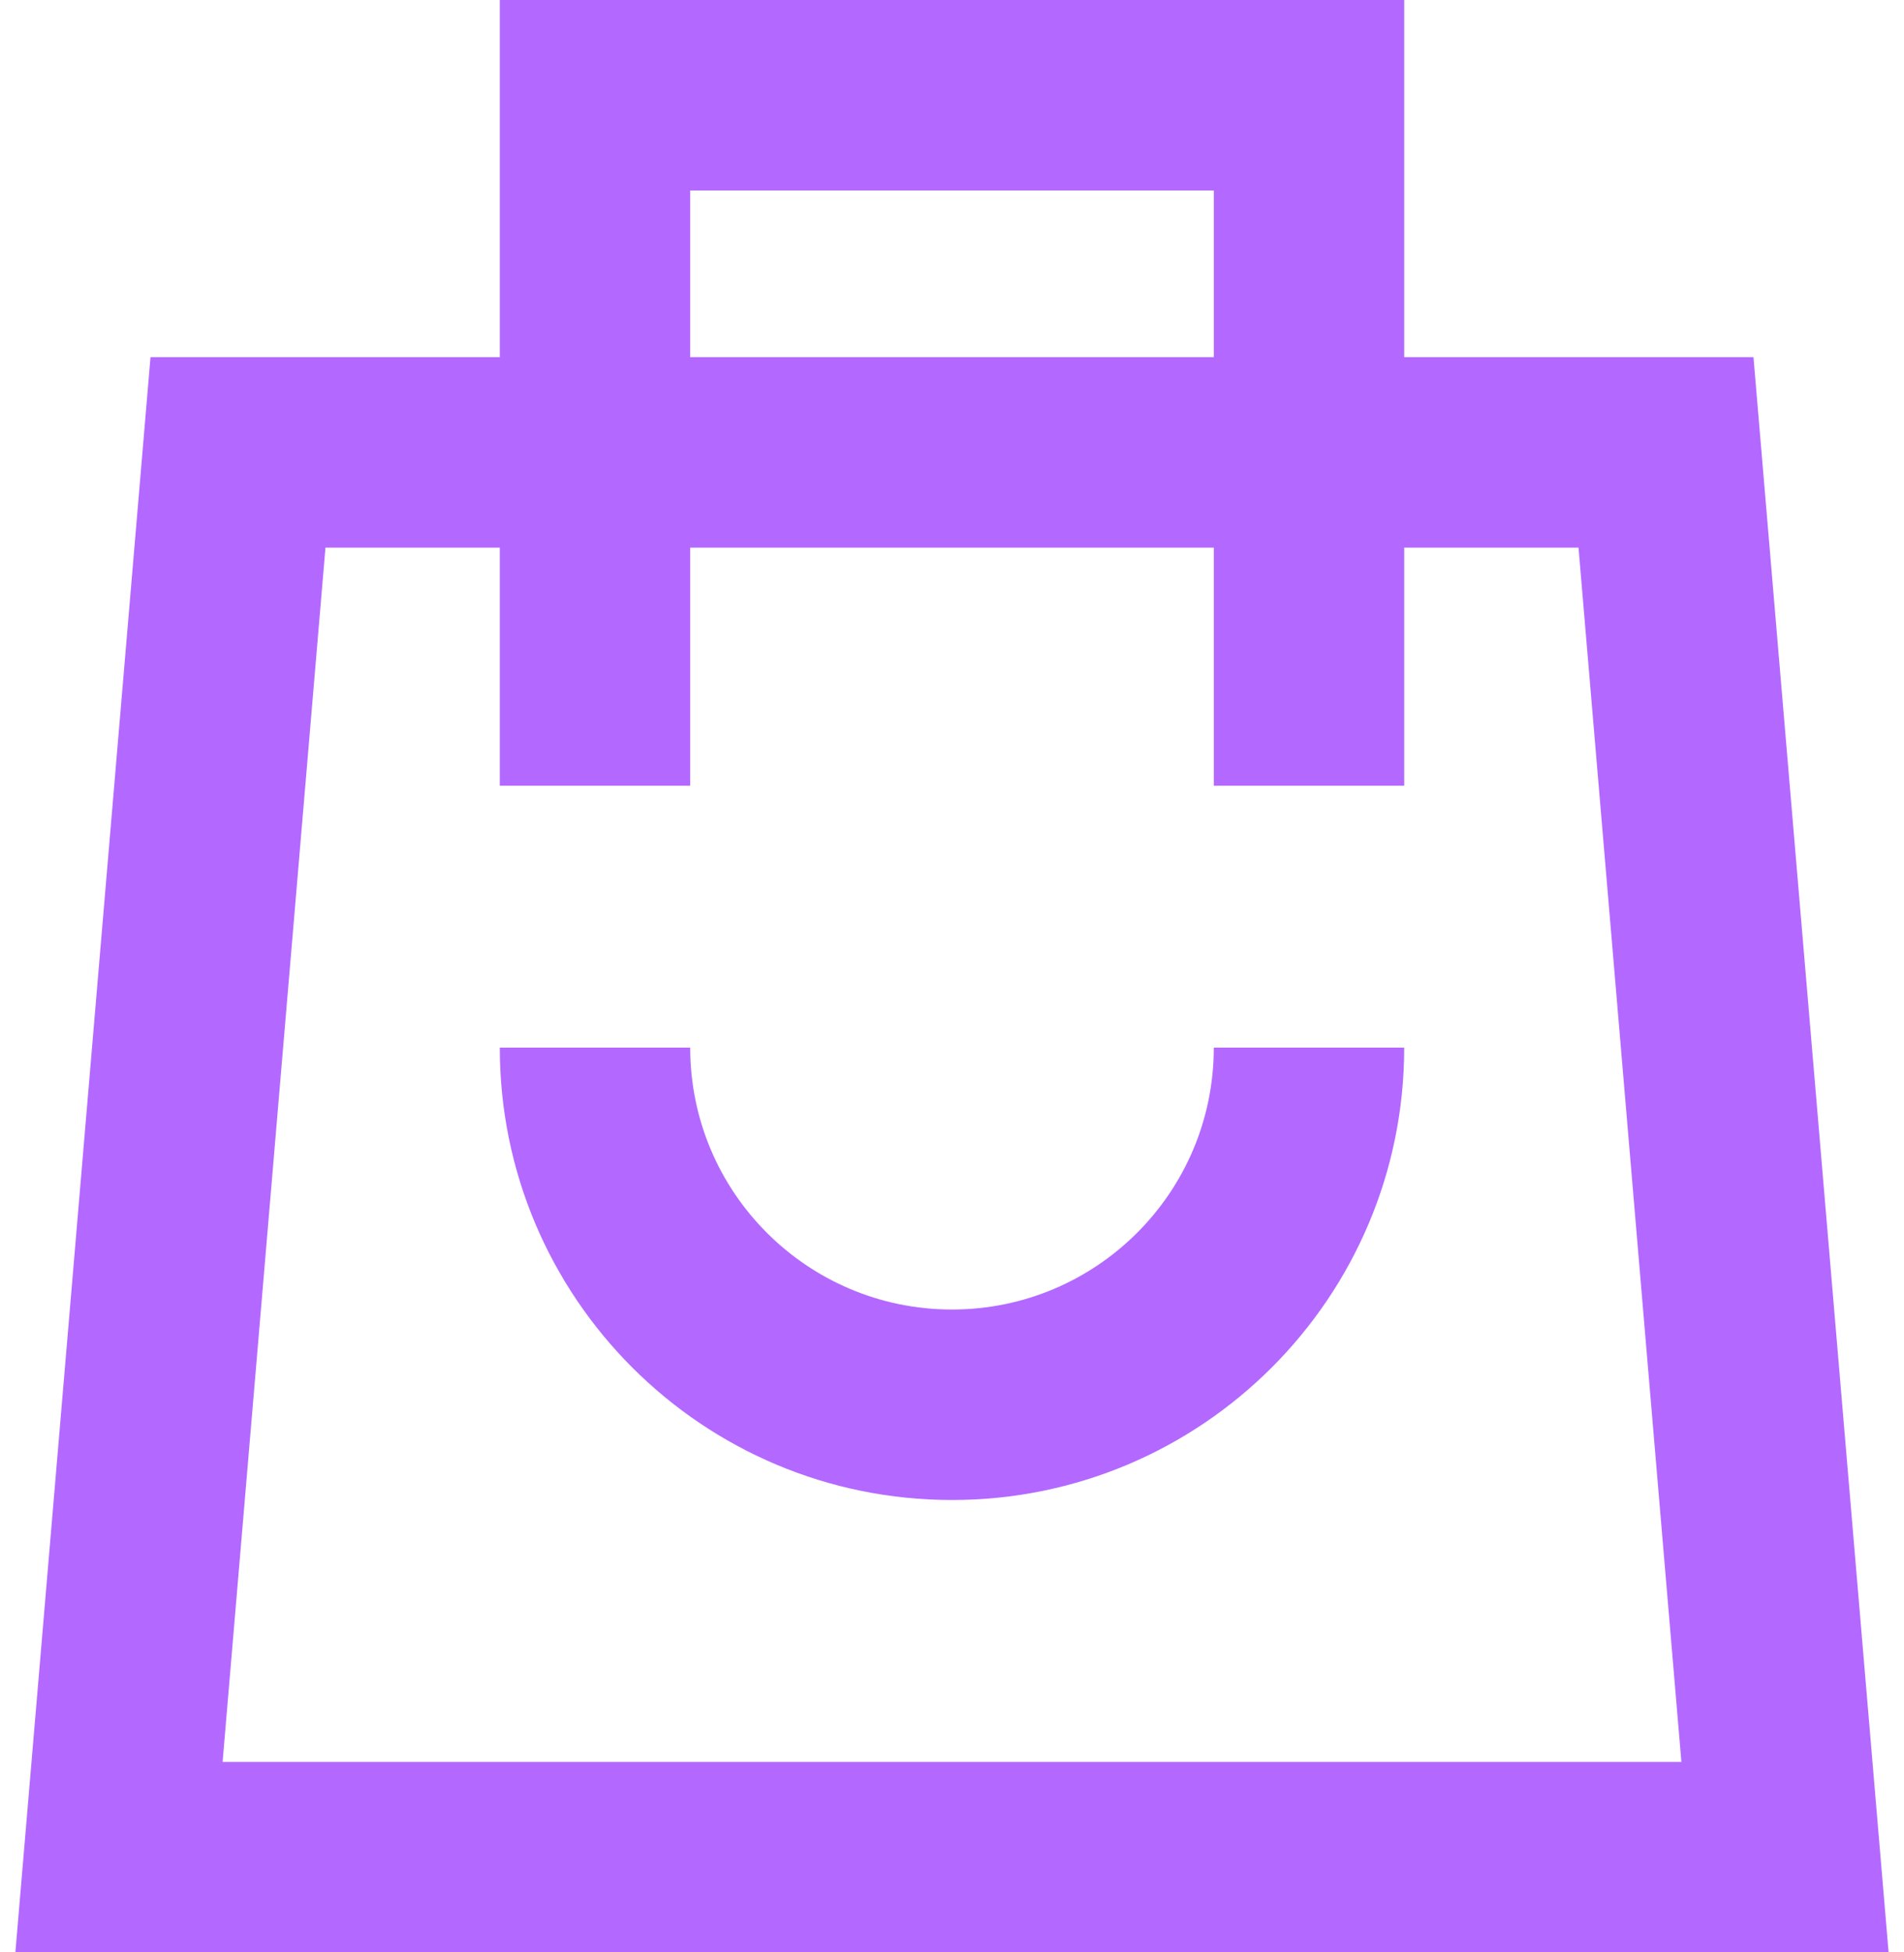 <svg width="80" height="82" viewBox="0 0 80 82" fill="none" xmlns="http://www.w3.org/2000/svg">
<path fill-rule="evenodd" clip-rule="evenodd" d="M21 0H59V15H73.675L79.353 82H0.646L6.324 15H21V0ZM51 33V23H29V33H21V23H13.675L9.353 74H70.647L66.324 23H59V33H51ZM51 8V15H29V8H51ZM40 55C33.925 55 29 50.075 29 44H21C21 54.493 29.507 63 40 63C50.493 63 59 54.493 59 44H51C51 50.075 46.075 55 40 55Z" fill="#B368FF"/>
</svg>

